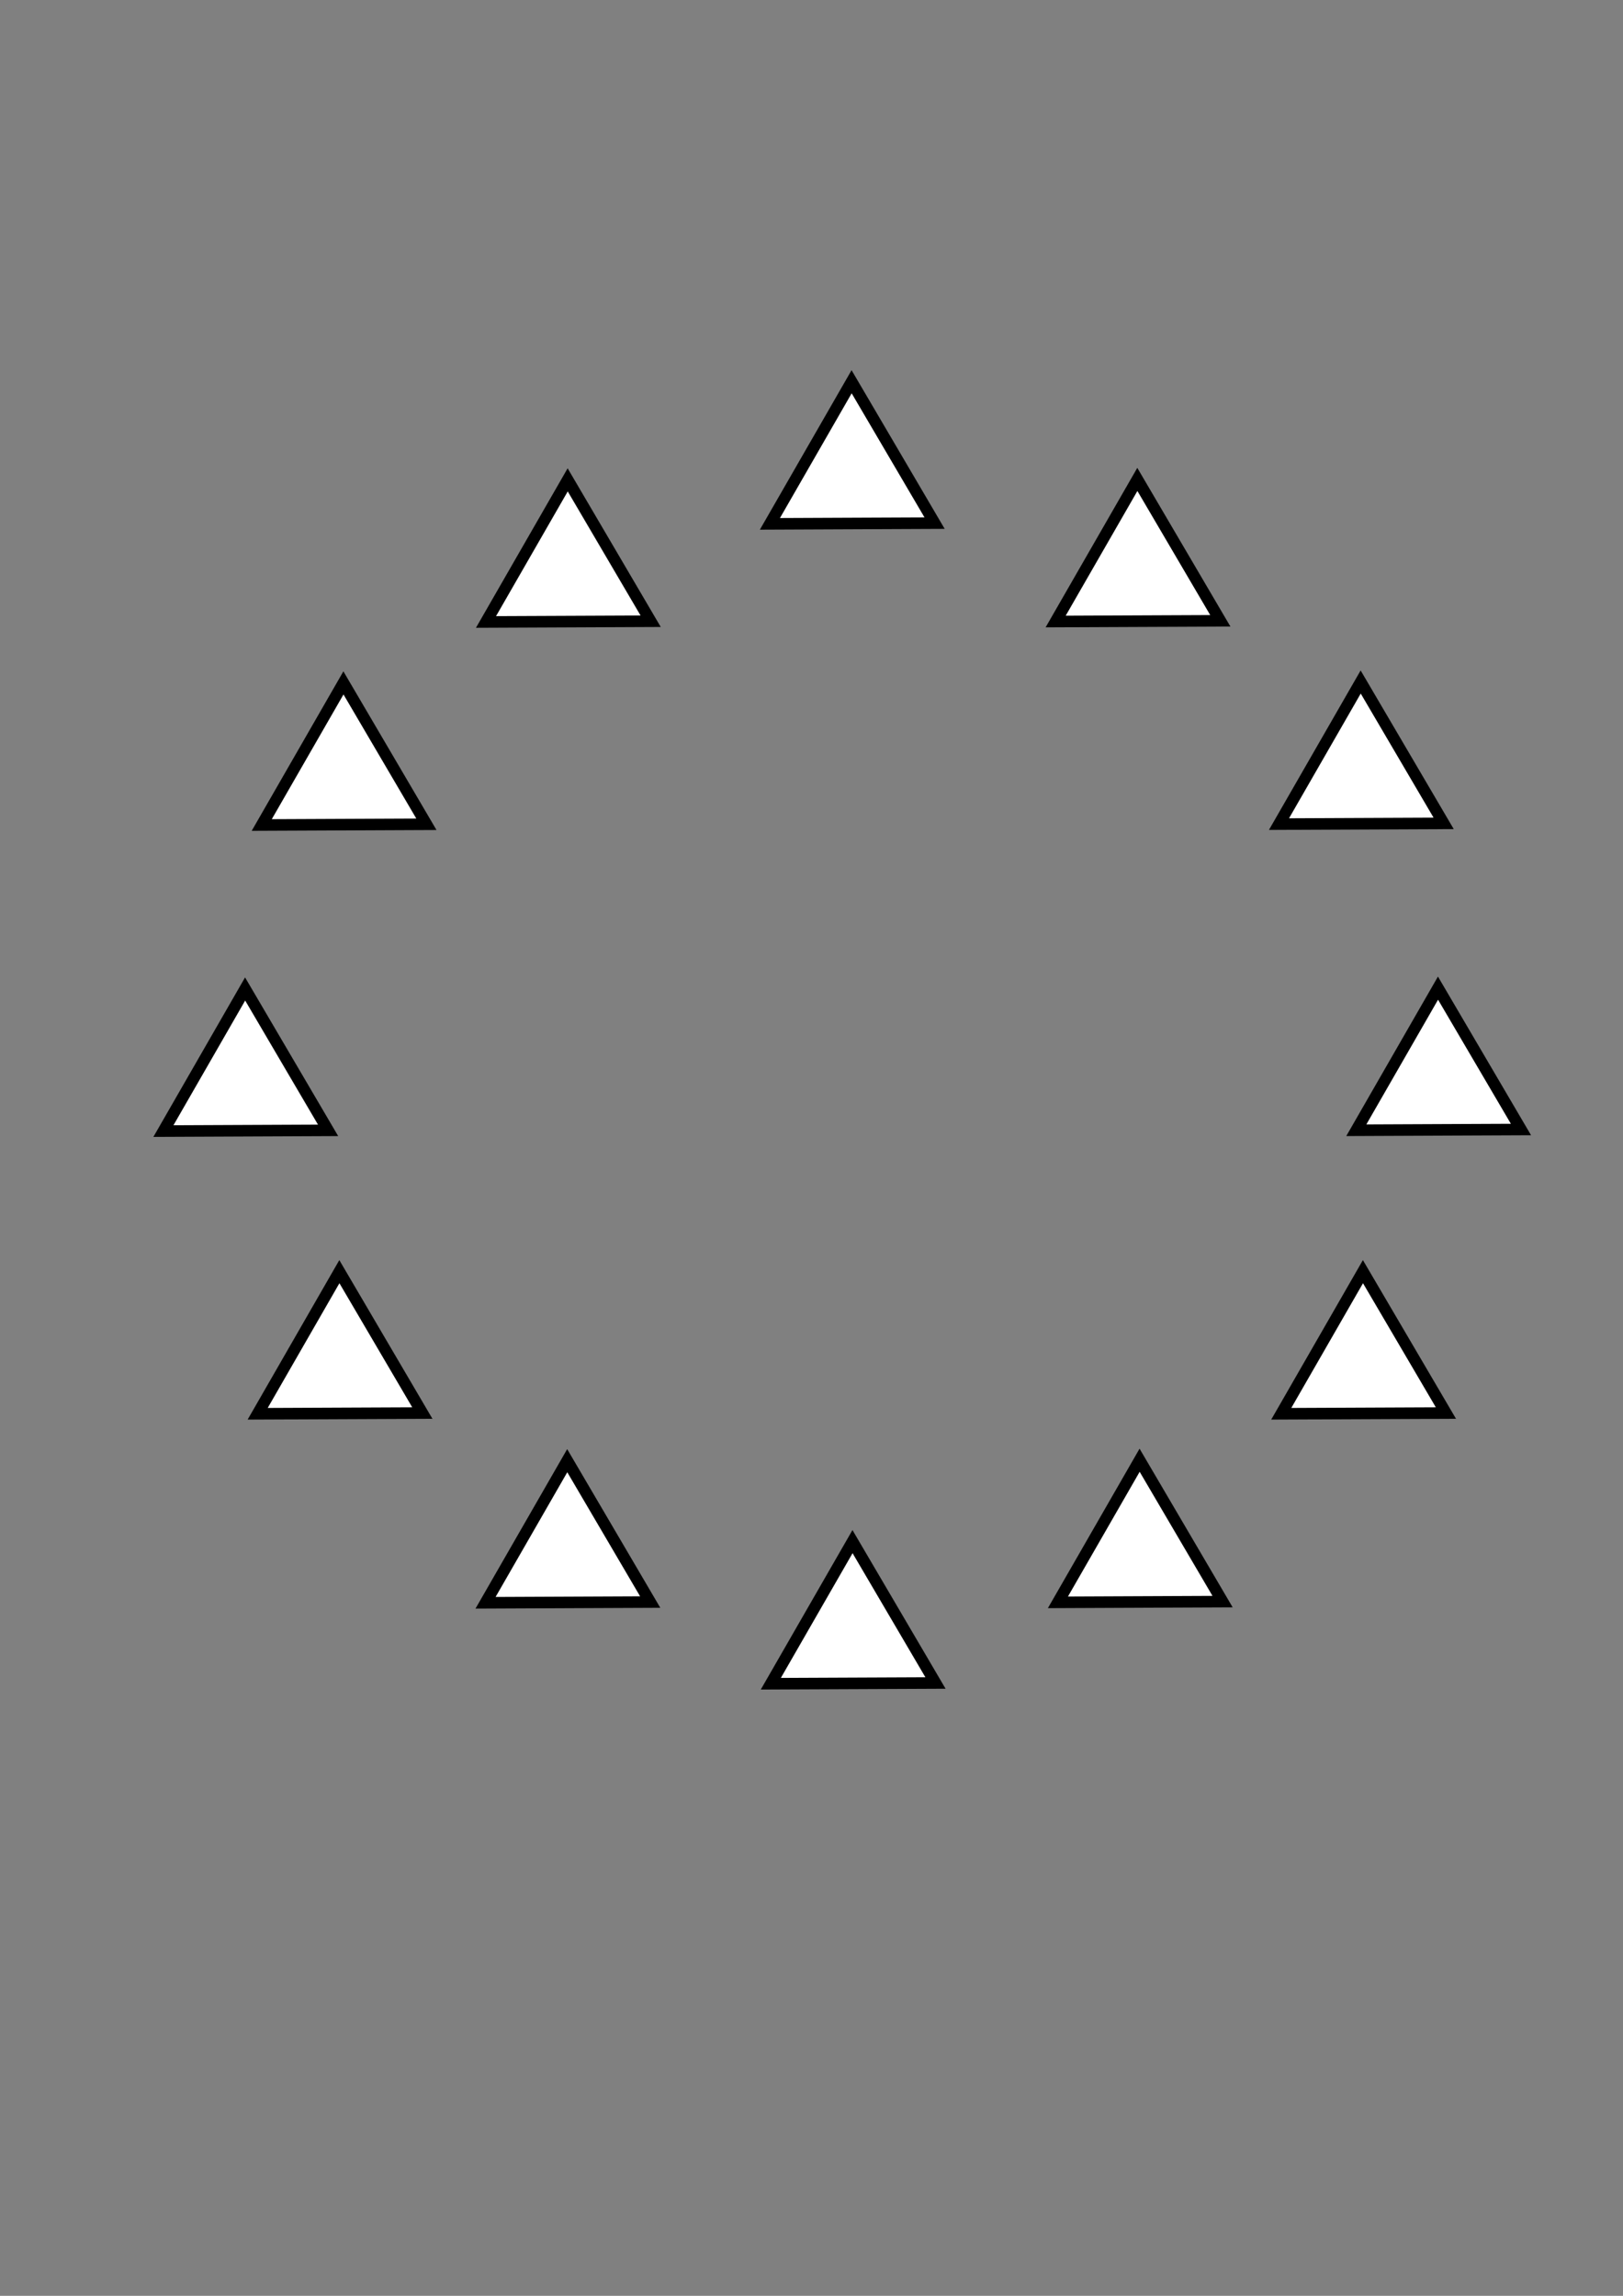 <?xml version="1.0" encoding="UTF-8" standalone="no"?>
<!-- Created with Inkscape (http://www.inkscape.org/) -->

<svg
   width="210mm"
   height="297mm"
   viewBox="0 0 210 297"
   version="1.1"
   id="svg18"
   inkscape:version="1.2.1 (9c6d41e410, 2022-07-14)"
   sodipodi:docname="circletriangles.svg"
   xmlns:inkscape="http://www.inkscape.org/namespaces/inkscape"
   xmlns:sodipodi="http://sodipodi.sourceforge.net/DTD/sodipodi-0.dtd"
   xmlns="http://www.w3.org/2000/svg"
   xmlns:svg="http://www.w3.org/2000/svg">
  <rect x="0" y="0" width="210" height="297" fill="#808080" stroke="none"/>
  <sodipodi:namedview
     id="namedview20"
     pagecolor="#ffffff"
     bordercolor="#000000"
     borderopacity="0.25"
     inkscape:showpageshadow="2"
     inkscape:pageopacity="0.0"
     inkscape:pagecheckerboard="0"
     inkscape:deskcolor="#d1d1d1"
     inkscape:document-units="mm"
     showgrid="true"
     showguides="true"
     inkscape:zoom="1"
     inkscape:cx="218"
     inkscape:cy="522"
     inkscape:window-width="1920"
     inkscape:window-height="986"
     inkscape:window-x="-11"
     inkscape:window-y="-11"
     inkscape:window-maximized="1"
     inkscape:current-layer="layer1">
    <inkscape:grid
       type="xygrid"
       id="grid5220" />
  </sodipodi:namedview>
  <defs
     id="defs15" />
  <g
     inkscape:label="Layer 1"
     inkscape:groupmode="layer"
     id="layer1">
    <path
       sodipodi:type="star"
       style="fill:#ffffff;stroke:#000000;stroke-width:1.558;stroke-dasharray:none"
       id="path5267-56"
       inkscape:flatsided="true"
       sodipodi:sides="3"
       sodipodi:cx="22.112549"
       sodipodi:cy="145.83752"
       sodipodi:r1="12.734077"
       sodipodi:r2="6.3670387"
       sodipodi:arg1="0.51914611"
       sodipodi:arg2="1.5663437"
       inkscape:rounded="0"
       inkscape:randomized="0"
       d="m 33.169,152.155 -22.056,0.098 10.943,-19.15 z"
       inkscape:transform-center-x="-0.027380945"
       inkscape:transform-center-y="-3.033551"
       transform="matrix(0.966,0,0,0.96,154.753,-39.552)" />
    <path
       sodipodi:type="star"
       style="fill:#ffffff;stroke:#000000;stroke-width:1.558;stroke-dasharray:none"
       id="path5267-6"
       inkscape:flatsided="true"
       sodipodi:sides="3"
       sodipodi:cx="22.112549"
       sodipodi:cy="145.83752"
       sodipodi:r1="12.734077"
       sodipodi:r2="6.3670387"
       sodipodi:arg1="0.51914611"
       sodipodi:arg2="1.5663437"
       inkscape:rounded="0"
       inkscape:randomized="0"
       d="m 33.169,152.155 -22.056,0.098 10.943,-19.15 z"
       inkscape:transform-center-x="-0.027380945"
       inkscape:transform-center-y="-3.033551"
       transform="matrix(0.966,0,0,0.96,52.147,-65.701)" />
    <path
       sodipodi:type="star"
       style="fill:#ffffff;stroke:#000000;stroke-width:1.558;stroke-dasharray:none"
       id="path5267-5"
       inkscape:flatsided="true"
       sodipodi:sides="3"
       sodipodi:cx="22.112549"
       sodipodi:cy="145.83752"
       sodipodi:r1="12.734077"
       sodipodi:r2="6.3670387"
       sodipodi:arg1="0.51914611"
       sodipodi:arg2="1.5663437"
       inkscape:rounded="0"
       inkscape:randomized="0"
       d="m 33.169,152.155 -22.056,0.098 10.943,-19.15 z"
       inkscape:transform-center-x="-0.027380945"
       inkscape:transform-center-y="-3.033551"
       transform="matrix(0.966,0,0,0.96,23.131,-39.435)" />
    <path
       sodipodi:type="star"
       style="fill:#ffffff;stroke:#000000;stroke-width:1.558;stroke-dasharray:none"
       id="path5267-8"
       inkscape:flatsided="true"
       sodipodi:sides="3"
       sodipodi:cx="22.112549"
       sodipodi:cy="145.83752"
       sodipodi:r1="12.734077"
       sodipodi:r2="6.3670387"
       sodipodi:arg1="0.51914611"
       sodipodi:arg2="1.5663437"
       inkscape:rounded="0"
       inkscape:randomized="0"
       d="m 33.169,152.155 -22.056,0.098 10.943,-19.15 z"
       inkscape:transform-center-x="-0.027380945"
       inkscape:transform-center-y="-3.033551"
       transform="matrix(0.966,0,0,0.96,155.046,36.731)" />
    <path
       sodipodi:type="star"
       style="fill:#ffffff;stroke:#000000;stroke-width:1.558;stroke-dasharray:none"
       id="path5267-4"
       inkscape:flatsided="true"
       sodipodi:sides="3"
       sodipodi:cx="22.112549"
       sodipodi:cy="145.83752"
       sodipodi:r1="12.734077"
       sodipodi:r2="6.3670387"
       sodipodi:arg1="0.51914611"
       sodipodi:arg2="1.5663437"
       inkscape:rounded="0"
       inkscape:randomized="0"
       d="m 33.169,152.155 -22.056,0.098 10.943,-19.15 z"
       inkscape:transform-center-x="-0.027380945"
       inkscape:transform-center-y="-3.033551"
       transform="matrix(0.966,0,0,0.96,126.148,61.125)" />
    <path
       sodipodi:type="star"
       style="fill:#ffffff;stroke:#000000;stroke-width:1.558;stroke-dasharray:none"
       id="path5267"
       inkscape:flatsided="true"
       sodipodi:sides="3"
       sodipodi:cx="22.112549"
       sodipodi:cy="145.83752"
       sodipodi:r1="12.734077"
       sodipodi:r2="6.3670387"
       sodipodi:arg1="0.51914611"
       sodipodi:arg2="1.5663437"
       inkscape:rounded="0"
       inkscape:randomized="0"
       d="m 33.169,152.155 -22.056,0.098 10.943,-19.15 z"
       inkscape:transform-center-x="-0.027380945"
       inkscape:transform-center-y="-3.033551"
       transform="matrix(0.966,0,0,0.96,10.409,0.16)" />
    <path
       sodipodi:type="star"
       style="fill:#ffffff;stroke:#000000;stroke-width:1.558;stroke-dasharray:none"
       id="path5267-1"
       inkscape:flatsided="true"
       sodipodi:sides="3"
       sodipodi:cx="22.112549"
       sodipodi:cy="145.83752"
       sodipodi:r1="12.734077"
       sodipodi:r2="6.3670387"
       sodipodi:arg1="0.51914611"
       sodipodi:arg2="1.5663437"
       inkscape:rounded="0"
       inkscape:randomized="0"
       d="m 33.169,152.155 -22.056,0.098 10.943,-19.15 z"
       inkscape:transform-center-x="-0.027380945"
       inkscape:transform-center-y="-3.033551"
       transform="matrix(0.966,0,0,0.96,88.884,-78.395)" />
    <path
       sodipodi:type="star"
       style="fill:#ffffff;stroke:#000000;stroke-width:1.558;stroke-dasharray:none"
       id="path5267-7"
       inkscape:flatsided="true"
       sodipodi:sides="3"
       sodipodi:cx="22.112549"
       sodipodi:cy="145.83752"
       sodipodi:r1="12.734077"
       sodipodi:r2="6.3670387"
       sodipodi:arg1="0.51914611"
       sodipodi:arg2="1.5663437"
       inkscape:rounded="0"
       inkscape:randomized="0"
       d="m 33.169,152.155 -22.056,0.098 10.943,-19.15 z"
       inkscape:transform-center-x="-0.027380945"
       inkscape:transform-center-y="-3.033551"
       transform="matrix(0.966,0,0,0.96,125.855,-65.759)" />
    <path
       sodipodi:type="star"
       style="fill:#ffffff;stroke:#000000;stroke-width:1.558;stroke-dasharray:none"
       id="path5267-3"
       inkscape:flatsided="true"
       sodipodi:sides="3"
       sodipodi:cx="22.112549"
       sodipodi:cy="145.83752"
       sodipodi:r1="12.734077"
       sodipodi:r2="6.3670387"
       sodipodi:arg1="0.51914611"
       sodipodi:arg2="1.5663437"
       inkscape:rounded="0"
       inkscape:randomized="0"
       d="m 33.169,152.155 -22.056,0.098 10.943,-19.15 z"
       inkscape:transform-center-x="-0.027380945"
       inkscape:transform-center-y="-3.033551"
       transform="matrix(0.966,0,0,0.96,164.757,0.052)" />
    <path
       sodipodi:type="star"
       style="fill:#ffffff;stroke:#000000;stroke-width:1.558;stroke-dasharray:none"
       id="path5267-42"
       inkscape:flatsided="true"
       sodipodi:sides="3"
       sodipodi:cx="22.112549"
       sodipodi:cy="145.83752"
       sodipodi:r1="12.734077"
       sodipodi:r2="6.3670387"
       sodipodi:arg1="0.51914611"
       sodipodi:arg2="1.5663437"
       inkscape:rounded="0"
       inkscape:randomized="0"
       d="m 33.169,152.155 -22.056,0.098 10.943,-19.15 z"
       inkscape:transform-center-x="-0.027380945"
       inkscape:transform-center-y="-3.033551"
       transform="matrix(0.966,0,0,0.96,89.001,71.654)" />
    <path
       sodipodi:type="star"
       style="fill:#ffffff;stroke:#000000;stroke-width:1.558;stroke-dasharray:none"
       id="path5267-46"
       inkscape:flatsided="true"
       sodipodi:sides="3"
       sodipodi:cx="22.112549"
       sodipodi:cy="145.83752"
       sodipodi:r1="12.734077"
       sodipodi:r2="6.3670387"
       sodipodi:arg1="0.51914611"
       sodipodi:arg2="1.5663437"
       inkscape:rounded="0"
       inkscape:randomized="0"
       d="m 33.169,152.155 -22.056,0.098 10.943,-19.15 z"
       inkscape:transform-center-x="-0.027380945"
       inkscape:transform-center-y="-3.033551"
       transform="matrix(0.966,0,0,0.96,52.088,61.183)" />
    <path
       sodipodi:type="star"
       style="fill:#ffffff;stroke:#000000;stroke-width:1.558;stroke-dasharray:none"
       id="path5267-75"
       inkscape:flatsided="true"
       sodipodi:sides="3"
       sodipodi:cx="22.112549"
       sodipodi:cy="145.83752"
       sodipodi:r1="12.734077"
       sodipodi:r2="6.3670387"
       sodipodi:arg1="0.51914611"
       sodipodi:arg2="1.5663437"
       inkscape:rounded="0"
       inkscape:randomized="0"
       d="m 33.169,152.155 -22.056,0.098 10.943,-19.15 z"
       inkscape:transform-center-x="-0.027380945"
       inkscape:transform-center-y="-3.033551"
       transform="matrix(0.966,0,0,0.96,22.605,36.731)" />
  </g>
</svg>
